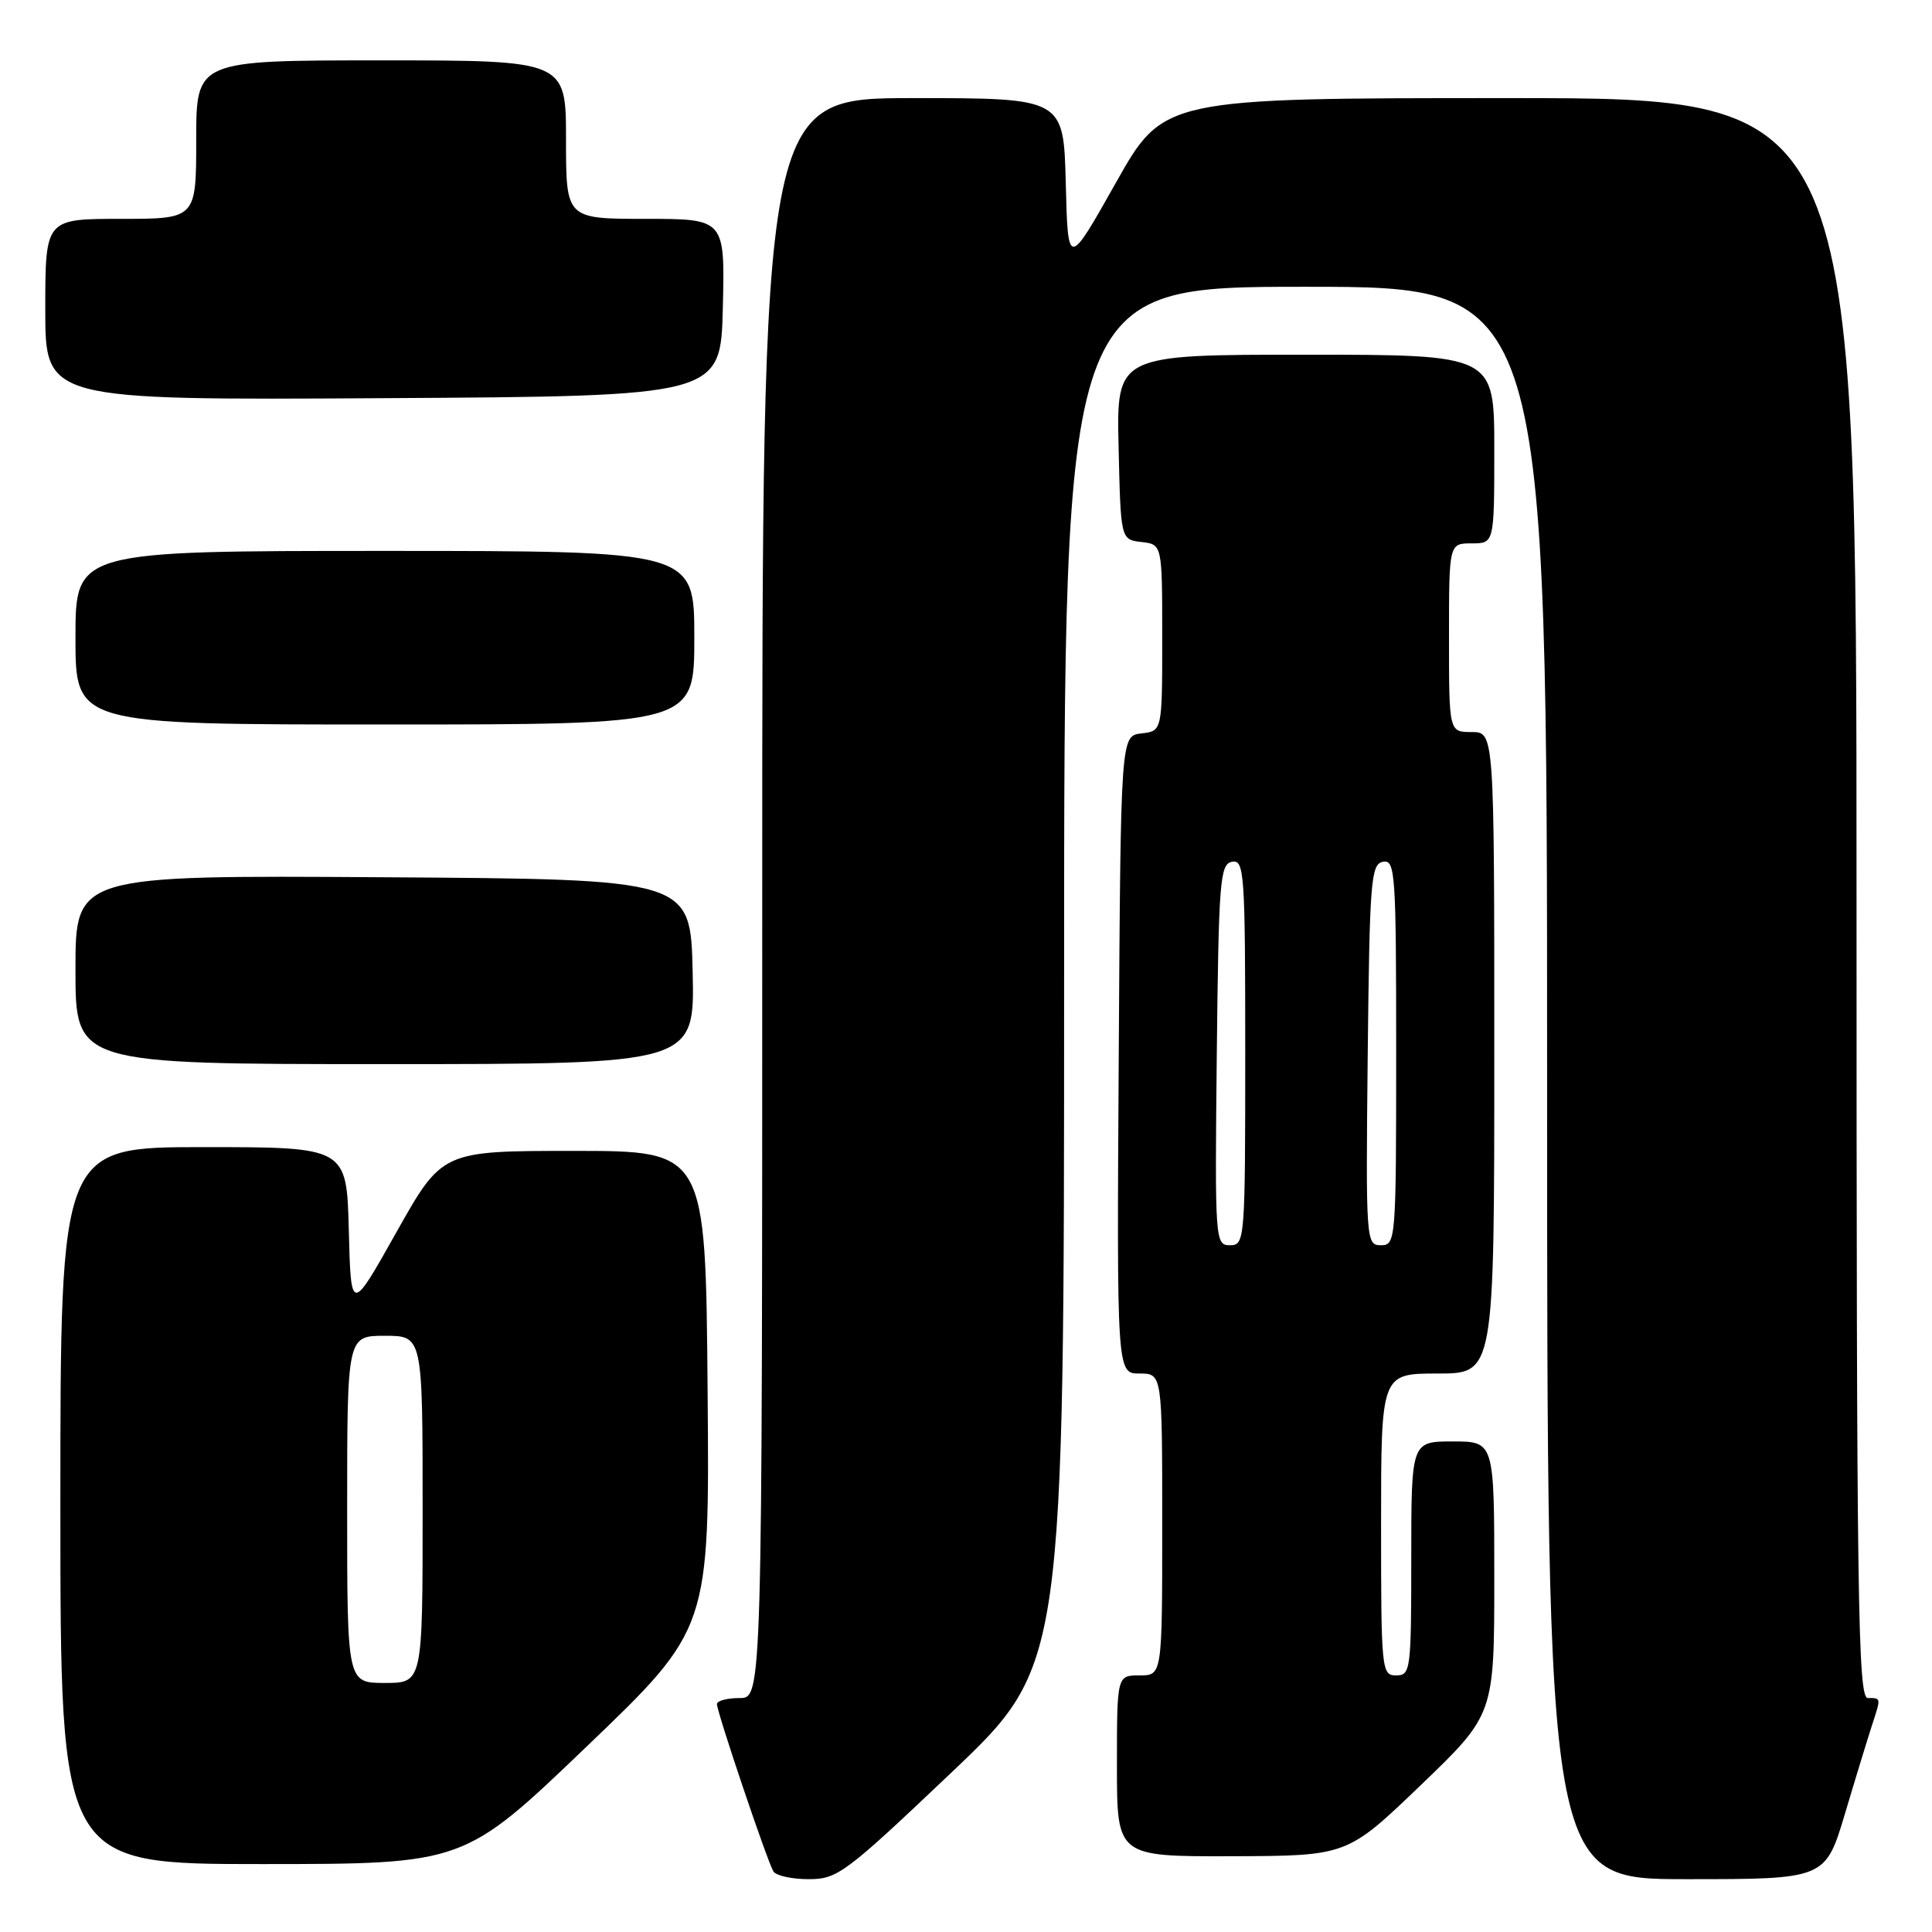 <?xml version="1.0" encoding="UTF-8" standalone="no"?>
<!DOCTYPE svg PUBLIC "-//W3C//DTD SVG 1.1//EN" "http://www.w3.org/Graphics/SVG/1.1/DTD/svg11.dtd" >
<svg xmlns="http://www.w3.org/2000/svg" xmlns:xlink="http://www.w3.org/1999/xlink" version="1.1" viewBox="0 0 256 256">
 <g >
 <path fill="currentColor"
d=" M 126.09 234.85 C 141.00 220.69 141.00 220.69 141.00 129.35 C 141.00 38.00 141.00 38.00 173.00 38.00 C 205.00 38.00 205.00 38.00 205.00 143.50 C 205.00 249.00 205.00 249.00 223.44 249.00 C 241.88 249.00 241.88 249.00 244.49 240.25 C 245.92 235.44 247.53 230.20 248.05 228.60 C 249.26 224.91 249.27 225.00 247.50 225.00 C 246.18 225.00 246.00 212.56 246.00 119.00 C 246.00 13.00 246.00 13.00 200.09 13.00 C 154.17 13.00 154.17 13.00 147.84 24.25 C 141.50 35.50 141.50 35.50 141.22 24.25 C 140.93 13.00 140.93 13.00 120.97 13.00 C 101.00 13.00 101.00 13.00 101.00 119.00 C 101.00 225.00 101.00 225.00 98.00 225.00 C 96.35 225.00 95.00 225.36 95.00 225.80 C 95.00 226.88 101.68 246.68 102.48 247.97 C 102.83 248.54 104.93 249.00 107.15 249.00 C 110.97 249.00 111.98 248.25 126.09 234.85 Z  M 77.76 231.40 C 94.03 215.81 94.03 215.81 93.76 184.15 C 93.50 152.50 93.50 152.50 76.04 152.50 C 58.59 152.50 58.59 152.50 52.54 163.25 C 46.50 174.01 46.50 174.01 46.22 163.00 C 45.93 152.00 45.93 152.00 26.97 152.00 C 8.00 152.00 8.00 152.00 8.00 199.50 C 8.00 247.00 8.00 247.00 34.75 247.00 C 61.50 246.99 61.50 246.99 77.76 231.40 Z  M 188.25 236.55 C 198.00 227.18 198.00 227.18 198.00 209.09 C 198.00 191.00 198.00 191.00 192.50 191.00 C 187.00 191.00 187.00 191.00 187.00 206.50 C 187.00 221.33 186.91 222.00 185.00 222.00 C 183.07 222.00 183.00 221.33 183.00 202.00 C 183.00 182.00 183.00 182.00 190.50 182.00 C 198.00 182.00 198.00 182.00 198.00 139.50 C 198.00 97.00 198.00 97.00 195.00 97.00 C 192.00 97.00 192.00 97.00 192.00 84.50 C 192.00 72.00 192.00 72.00 195.00 72.00 C 198.00 72.00 198.00 72.00 198.00 59.50 C 198.00 47.00 198.00 47.00 172.97 47.00 C 147.94 47.00 147.94 47.00 148.22 59.25 C 148.50 71.50 148.50 71.50 151.25 71.82 C 154.00 72.13 154.00 72.13 154.00 84.50 C 154.00 96.87 154.00 96.87 151.25 97.18 C 148.50 97.50 148.50 97.50 148.24 139.75 C 147.98 182.00 147.98 182.00 150.99 182.00 C 154.00 182.00 154.00 182.00 154.00 202.00 C 154.00 222.00 154.00 222.00 151.00 222.00 C 148.00 222.00 148.00 222.00 148.00 234.00 C 148.00 246.00 148.00 246.00 163.25 245.96 C 178.50 245.91 178.50 245.91 188.25 236.55 Z  M 91.78 128.75 C 91.50 116.50 91.50 116.50 50.75 116.24 C 10.00 115.98 10.00 115.98 10.00 128.49 C 10.00 141.00 10.00 141.00 51.03 141.00 C 92.06 141.00 92.06 141.00 91.78 128.75 Z  M 92.00 84.50 C 92.00 73.00 92.00 73.00 51.00 73.00 C 10.00 73.00 10.00 73.00 10.00 84.50 C 10.00 96.00 10.00 96.00 51.00 96.00 C 92.00 96.00 92.00 96.00 92.00 84.50 Z  M 95.78 40.75 C 96.06 29.00 96.06 29.00 85.53 29.00 C 75.00 29.00 75.00 29.00 75.00 18.50 C 75.00 8.00 75.00 8.00 50.50 8.00 C 26.00 8.00 26.00 8.00 26.00 18.50 C 26.00 29.00 26.00 29.00 16.00 29.00 C 6.00 29.00 6.00 29.00 6.00 41.01 C 6.00 53.02 6.00 53.02 50.75 52.76 C 95.50 52.50 95.50 52.50 95.78 40.75 Z  M 46.00 200.00 C 46.00 177.00 46.00 177.00 51.00 177.00 C 56.00 177.00 56.00 177.00 56.00 200.00 C 56.00 223.00 56.00 223.00 51.00 223.00 C 46.00 223.00 46.00 223.00 46.00 200.00 Z  M 161.23 139.76 C 161.48 116.65 161.65 114.50 163.25 114.19 C 164.88 113.88 165.00 115.61 165.00 139.43 C 165.00 164.41 164.95 165.00 162.98 165.00 C 161.01 165.00 160.97 164.49 161.23 139.76 Z  M 181.23 139.76 C 181.48 116.65 181.65 114.50 183.25 114.19 C 184.88 113.88 185.00 115.61 185.00 139.43 C 185.00 164.41 184.95 165.00 182.98 165.00 C 181.01 165.00 180.97 164.49 181.23 139.76 Z "/>
</g>
</svg>